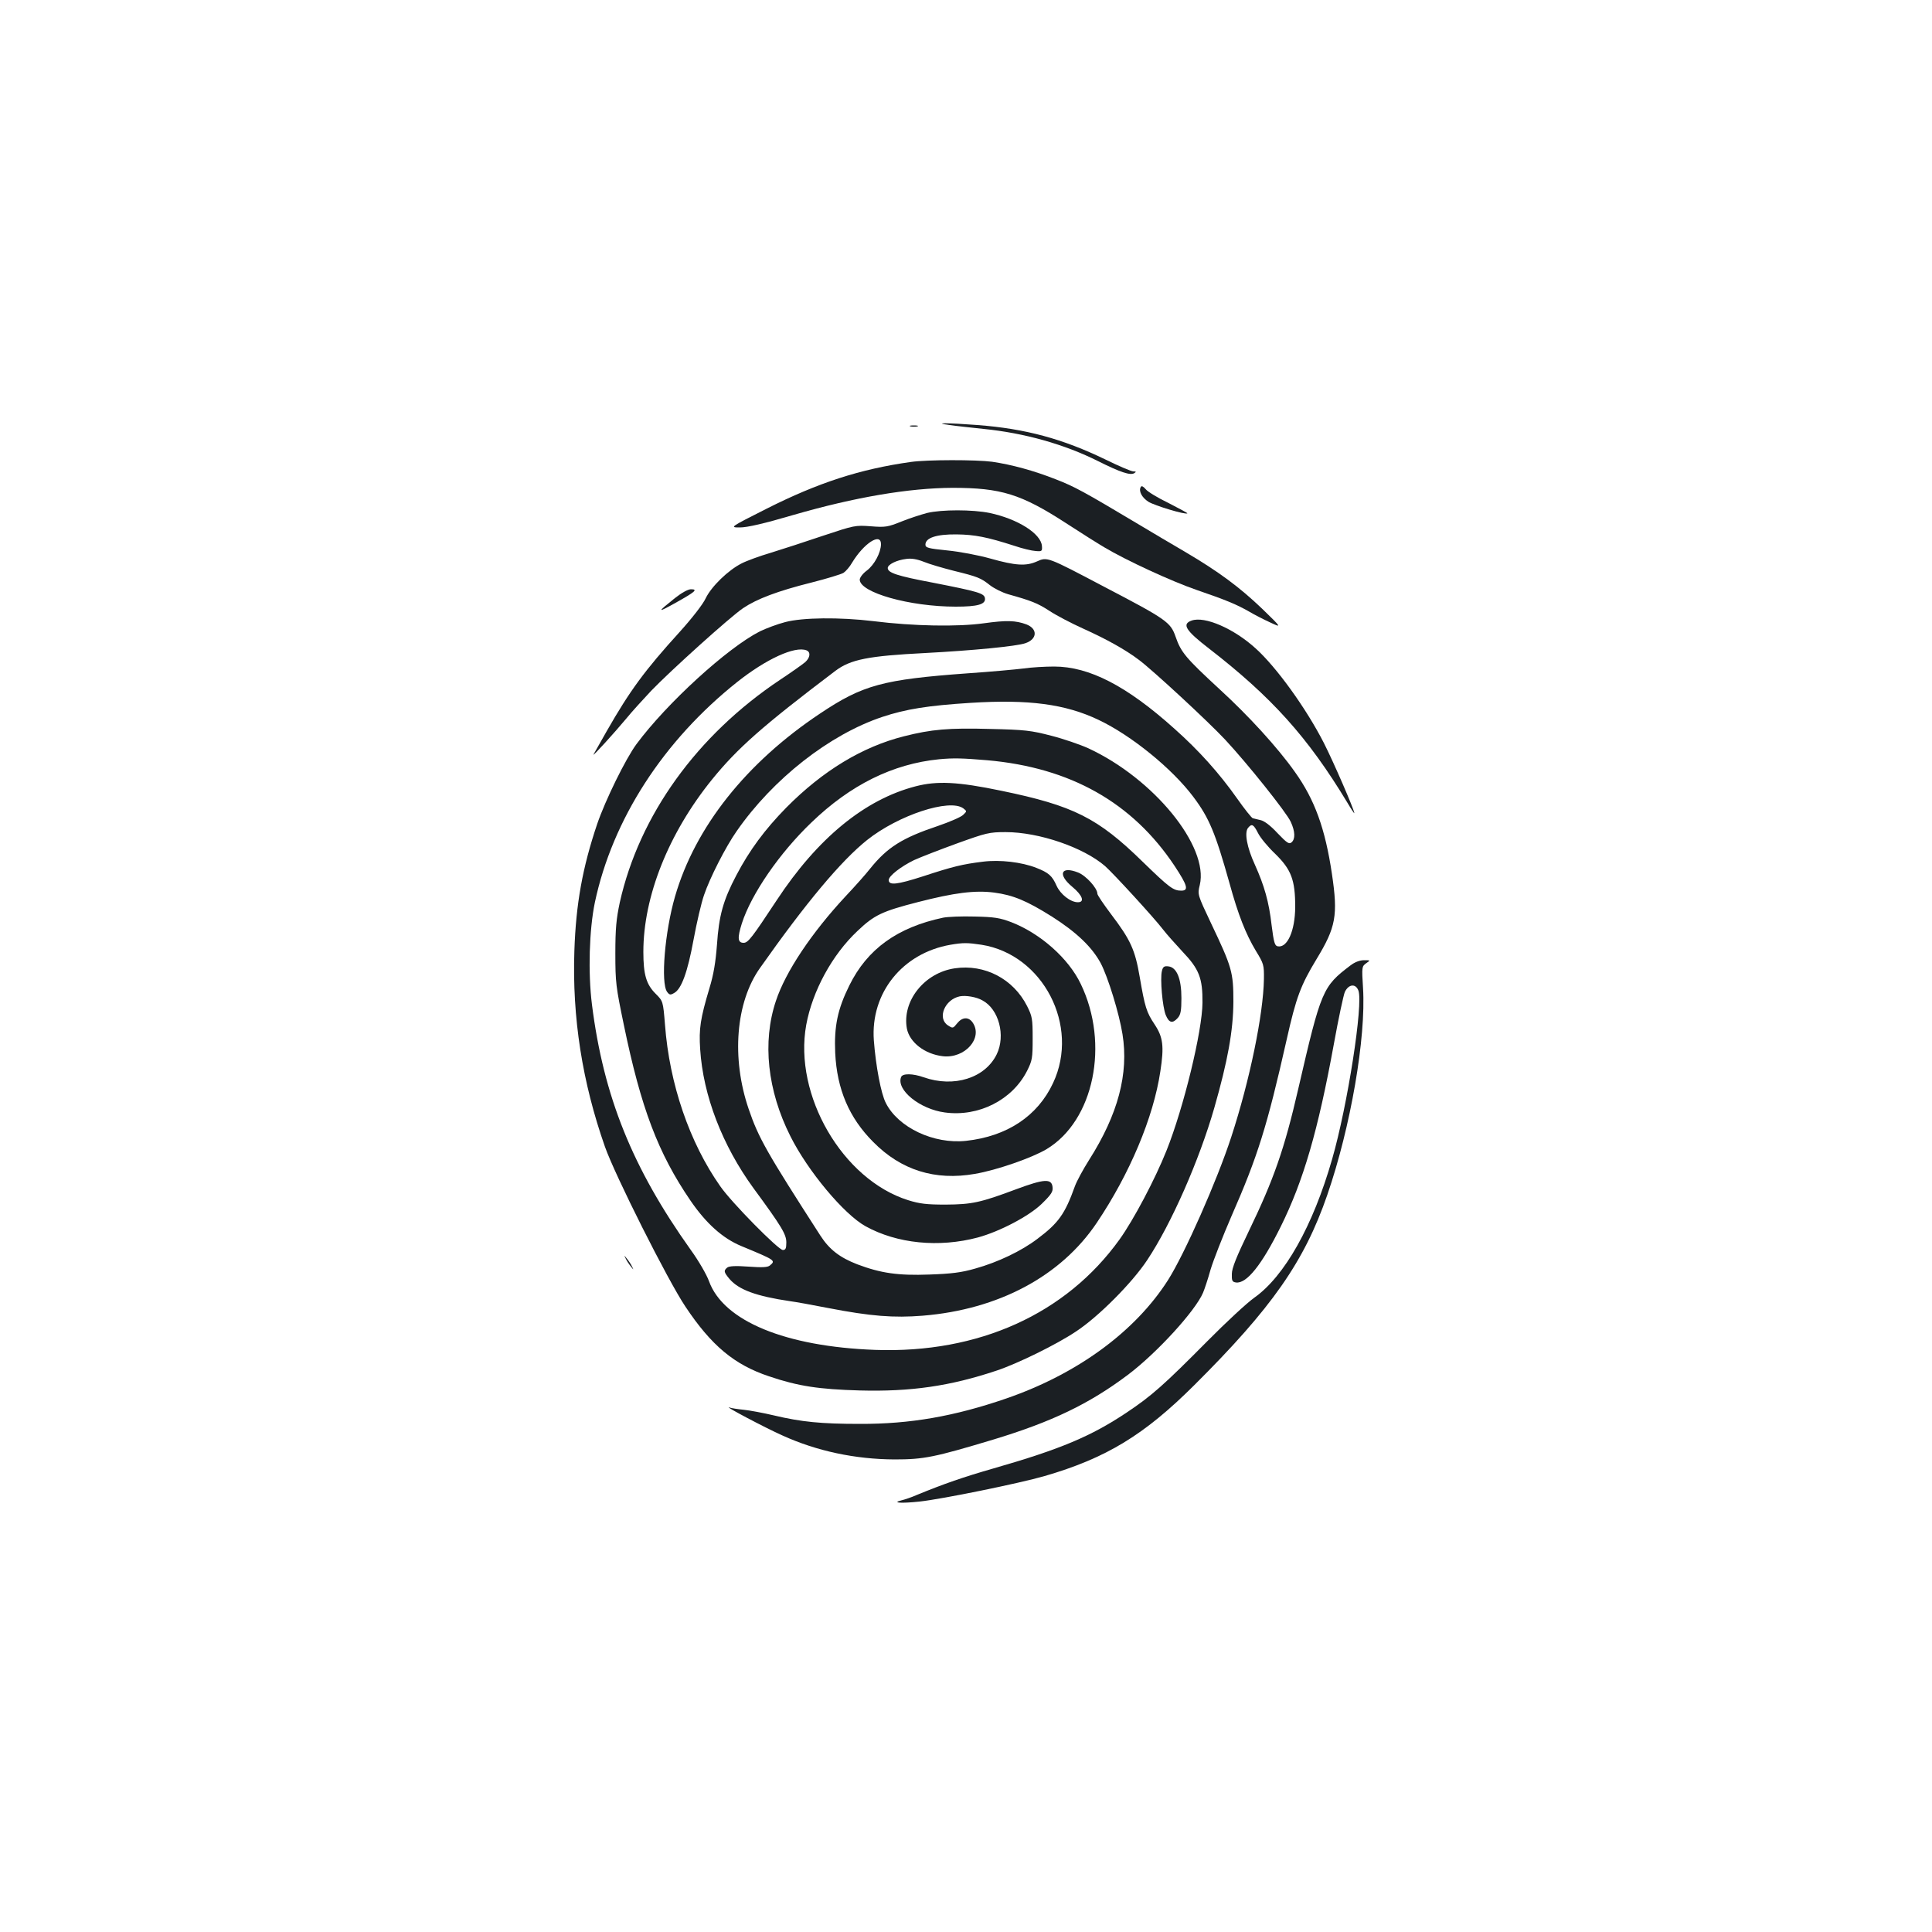 <?xml version="1.0" standalone="no"?>
<!DOCTYPE svg PUBLIC "-//W3C//DTD SVG 20010904//EN"
 "http://www.w3.org/TR/2001/REC-SVG-20010904/DTD/svg10.dtd">
<svg version="1.0" xmlns="http://www.w3.org/2000/svg"
 width="1000pt" height="1000pt" viewBox="0 0 1000 1000"
 preserveAspectRatio="xMidYMid meet">
<g transform="translate(0,1000) scale(0.1,-0.1)"
fill="#1b1f23" stroke="none">
<path d="M4915 7800 c33 -5 112 -13 175 -20 211 -21 419 -79 596 -168 112 -56
165 -74 185 -61 11 7 10 9 -5 9 -10 0 -74 27 -143 61 -223 108 -415 160 -663
179 -157 12 -237 12 -145 0z"/>
<path d="M4713 7793 c9 -2 25 -2 35 0 9 3 1 5 -18 5 -19 0 -27 -2 -17 -5z"/>
<path d="M4715 7609 c-264 -37 -481 -108 -745 -241 -194 -98 -194 -98 -140
-98 38 0 125 20 278 65 318 92 597 139 822 140 251 0 355 -32 588 -183 75 -49
164 -105 198 -125 112 -67 348 -176 479 -221 149 -51 207 -75 273 -113 25 -15
74 -40 107 -55 60 -28 60 -28 -42 71 -117 112 -225 192 -398 294 -66 38 -176
104 -245 145 -278 166 -329 194 -425 231 -114 45 -228 76 -330 91 -83 11 -335
11 -420 -1z"/>
<path d="M5905 7480 c-13 -21 5 -55 39 -77 32 -20 194 -69 202 -60 2 1 -42 25
-97 53 -56 27 -109 59 -119 72 -12 14 -21 19 -25 12z"/>
<path d="M4799 7345 c-30 -8 -90 -27 -132 -44 -72 -29 -84 -31 -160 -25 -80 6
-85 5 -247 -49 -91 -31 -212 -70 -270 -88 -58 -17 -126 -42 -151 -55 -70 -35
-157 -120 -186 -180 -14 -31 -71 -104 -136 -176 -180 -198 -257 -303 -377
-513 -34 -60 -65 -114 -68 -120 -8 -16 109 113 169 185 29 36 88 100 129 144
100 104 408 382 476 428 71 48 179 89 355 133 79 20 154 43 165 50 12 8 32 31
44 52 61 101 150 159 150 96 -1 -44 -34 -106 -73 -136 -21 -15 -37 -37 -37
-47 0 -67 258 -140 497 -140 114 0 156 12 151 44 -4 25 -34 34 -269 80 -185
35 -234 51 -234 76 0 18 45 41 96 47 26 4 56 -1 91 -15 29 -12 98 -32 153 -46
126 -31 141 -37 189 -75 22 -17 64 -38 95 -47 118 -33 152 -46 213 -86 35 -23
113 -64 173 -91 124 -56 221 -110 292 -164 74 -56 354 -315 444 -411 113 -121
318 -377 340 -426 23 -50 24 -89 4 -106 -13 -11 -24 -3 -73 48 -35 38 -68 63
-87 67 -16 4 -35 8 -41 10 -6 2 -42 47 -80 101 -93 132 -199 250 -325 362
-247 222 -441 322 -623 322 -46 0 -118 -4 -158 -10 -40 -5 -170 -17 -288 -25
-440 -32 -544 -60 -765 -208 -383 -255 -647 -588 -751 -947 -53 -182 -75 -448
-41 -494 12 -16 17 -17 36 -6 38 20 70 108 101 277 16 87 40 190 54 230 30 89
112 250 169 331 188 271 481 500 753 591 123 41 237 59 457 73 301 19 491 -6
663 -88 169 -80 381 -252 491 -399 82 -109 114 -187 187 -447 45 -164 84 -262
136 -349 41 -67 43 -73 42 -147 -3 -182 -73 -523 -169 -817 -74 -227 -241
-604 -327 -740 -170 -267 -470 -487 -839 -614 -268 -92 -496 -132 -757 -131
-199 0 -302 10 -445 44 -55 13 -125 26 -155 29 -30 3 -64 8 -75 12 -34 11 185
-105 275 -145 178 -81 377 -123 580 -124 152 0 206 11 512 103 303 92 495 184
696 335 151 114 349 331 389 425 8 19 26 73 39 120 14 47 63 172 108 276 136
310 184 463 286 915 49 219 73 281 154 415 101 166 112 227 80 442 -35 235
-89 384 -192 528 -90 127 -240 291 -392 430 -172 159 -197 188 -225 269 -26
75 -46 90 -370 259 -296 156 -294 155 -348 131 -56 -25 -110 -22 -241 15 -60
17 -160 36 -223 42 -99 10 -113 14 -113 30 0 35 56 54 160 53 96 -1 160 -14
300 -59 41 -14 91 -26 110 -27 33 -3 35 -1 33 26 -5 64 -125 140 -271 171 -89
18 -247 18 -323 0z m1712 -1656 c11 -23 51 -72 89 -108 84 -82 104 -136 104
-276 -1 -124 -41 -213 -91 -203 -15 3 -20 21 -31 108 -14 123 -38 206 -87 315
-41 89 -55 166 -35 190 19 23 28 19 51 -26z"/>
<path d="M3493 6904 c-94 -75 -93 -78 4 -24 102 57 117 70 79 70 -15 0 -49
-19 -83 -46z"/>
<path d="M4064 6780 c-39 -10 -98 -32 -131 -48 -169 -86 -482 -372 -639 -584
-56 -76 -161 -290 -203 -413 -76 -225 -110 -414 -118 -655 -12 -347 41 -682
158 -1015 52 -148 325 -691 416 -827 135 -203 254 -302 434 -362 151 -51 258
-67 469 -73 263 -7 467 22 709 103 108 36 310 135 410 202 116 76 291 252 369
370 125 188 269 516 347 787 70 245 98 399 99 550 0 153 -7 178 -116 407 -70
148 -70 148 -58 197 48 200 -238 551 -577 708 -42 19 -129 49 -192 65 -104 27
-136 31 -317 35 -212 6 -304 -2 -445 -38 -215 -54 -420 -178 -609 -369 -111
-113 -191 -221 -259 -351 -68 -129 -90 -209 -100 -359 -7 -90 -17 -153 -39
-225 -47 -157 -55 -210 -48 -315 15 -240 115 -499 276 -720 147 -200 170 -239
170 -281 0 -31 -4 -39 -18 -39 -23 0 -266 246 -324 330 -159 226 -263 529
-286 836 -10 122 -10 122 -49 161 -48 48 -63 99 -63 216 0 287 130 614 356
893 131 161 259 275 637 561 79 60 171 78 467 93 246 13 473 35 518 51 61 21
64 74 5 97 -56 21 -105 22 -220 6 -136 -19 -365 -15 -573 11 -174 21 -366 19
-456 -5z m110 -146 c23 -9 20 -37 -6 -61 -13 -11 -72 -53 -131 -92 -430 -287
-728 -701 -829 -1152 -18 -85 -23 -134 -23 -264 0 -150 3 -173 44 -370 89
-431 177 -663 344 -908 82 -120 168 -197 265 -237 176 -73 178 -74 147 -100
-12 -10 -40 -11 -111 -6 -67 5 -100 3 -110 -5 -19 -16 -18 -23 12 -59 48 -56
138 -89 314 -115 25 -3 113 -19 195 -35 222 -43 341 -52 491 -40 392 32 715
204 901 481 170 253 293 544 329 784 20 130 14 177 -30 243 -42 63 -50 89 -77
246 -24 140 -47 191 -148 324 -39 52 -71 99 -71 106 0 29 -59 94 -100 110 -89
35 -107 -10 -30 -74 53 -44 66 -80 29 -80 -38 0 -90 41 -110 85 -23 52 -41 68
-105 93 -76 30 -189 43 -276 32 -106 -13 -156 -25 -311 -76 -134 -43 -177 -48
-177 -19 0 21 63 70 131 103 35 16 136 55 224 87 150 54 165 58 250 58 173 0
403 -79 515 -176 44 -39 254 -268 299 -327 19 -25 65 -76 101 -115 87 -91 105
-138 104 -265 -1 -147 -97 -542 -186 -765 -59 -148 -170 -358 -243 -460 -277
-386 -730 -591 -1265 -572 -464 17 -785 149 -860 355 -12 34 -55 108 -95 163
-302 424 -451 794 -511 1269 -21 167 -14 389 15 529 91 429 354 837 738 1142
149 118 297 186 357 163z m936 -569 c431 -38 751 -219 969 -546 68 -103 75
-129 35 -129 -41 0 -62 16 -199 149 -233 228 -359 291 -732 368 -225 47 -333
52 -444 23 -263 -68 -508 -269 -719 -590 -128 -194 -148 -220 -171 -220 -31 0
-33 25 -9 101 49 152 195 364 359 521 203 196 422 304 661 328 74 7 120 6 250
-5z m-124 -249 c19 -15 19 -15 -1 -34 -11 -11 -69 -36 -130 -57 -185 -62 -262
-110 -352 -222 -21 -27 -78 -91 -127 -143 -174 -187 -310 -389 -360 -541 -71
-212 -44 -464 75 -700 90 -180 277 -404 389 -466 163 -90 379 -112 582 -58
113 31 264 110 330 174 50 49 59 63 56 87 -5 45 -44 42 -187 -11 -187 -70
-230 -79 -366 -80 -98 0 -134 4 -195 23 -339 107 -593 543 -527 907 32 175
134 363 265 486 87 83 127 102 314 150 187 48 294 62 394 49 98 -13 168 -42
300 -125 127 -81 206 -157 251 -240 38 -72 96 -261 113 -368 33 -204 -23 -415
-173 -651 -31 -49 -64 -110 -73 -135 -52 -145 -85 -191 -194 -273 -83 -63
-204 -121 -322 -154 -73 -21 -124 -27 -238 -31 -162 -6 -251 7 -373 53 -90 35
-144 76 -191 149 -277 430 -320 505 -371 655 -90 263 -67 553 59 730 238 338
420 555 554 662 162 129 427 216 498 164z"/>
<path d="M6014 4974 c-10 -40 3 -187 20 -228 17 -41 35 -45 62 -15 15 17 19
37 19 103 0 100 -24 159 -67 164 -22 3 -29 -2 -34 -24z"/>
<path d="M4881 5250 c-236 -50 -392 -162 -485 -351 -61 -123 -79 -212 -73
-349 9 -188 72 -336 197 -461 144 -146 320 -201 526 -165 112 19 296 83 371
128 245 147 327 544 177 855 -63 132 -208 261 -360 320 -58 22 -88 27 -189 29
-66 2 -140 -1 -164 -6z m199 -140 c318 -50 510 -419 371 -715 -80 -172 -239
-277 -451 -300 -167 -18 -351 69 -415 196 -25 48 -52 192 -62 324 -18 245 148
452 397 495 65 11 87 11 160 0z"/>
<path d="M4942 4988 c-158 -23 -274 -170 -248 -312 14 -71 92 -132 186 -143
115 -13 210 95 154 175 -21 30 -54 28 -80 -5 -21 -26 -22 -27 -48 -10 -56 37
-16 134 62 150 31 6 86 -3 117 -21 85 -45 121 -182 74 -279 -60 -123 -221
-174 -378 -119 -56 20 -110 21 -117 1 -26 -66 97 -166 226 -183 175 -24 349
64 426 215 27 54 29 66 29 168 0 102 -2 114 -29 168 -71 140 -219 218 -374
195z"/>
<path d="M6168 6788 c-52 -18 -32 -51 90 -145 323 -250 511 -458 715 -796 20
-34 37 -59 37 -56 0 17 -109 268 -158 364 -91 178 -245 392 -353 489 -113 103
-264 168 -331 144z"/>
<path d="M6990 5003 c-144 -109 -152 -127 -270 -638 -72 -313 -127 -470 -257
-739 -63 -131 -87 -190 -87 -220 -1 -35 2 -41 21 -44 55 -8 134 91 232 289
117 236 193 496 275 945 24 133 50 254 57 270 20 41 56 44 70 7 26 -68 -56
-596 -136 -873 -99 -345 -246 -606 -403 -717 -37 -26 -146 -127 -242 -224
-224 -226 -289 -284 -418 -370 -184 -123 -343 -190 -688 -289 -157 -45 -258
-80 -399 -138 -27 -12 -63 -24 -80 -28 -52 -13 1 -16 95 -6 118 13 515 94 647
132 319 93 515 212 774 470 403 401 570 640 689 985 121 351 201 814 185 1071
-7 109 -6 112 16 128 23 16 23 16 -11 16 -22 0 -48 -10 -70 -27z"/>
<path d="M3239 3485 c5 -11 17 -29 26 -40 16 -20 16 -20 6 0 -5 11 -17 29 -26
40 -16 20 -16 20 -6 0z"/>
</g>
</svg>
